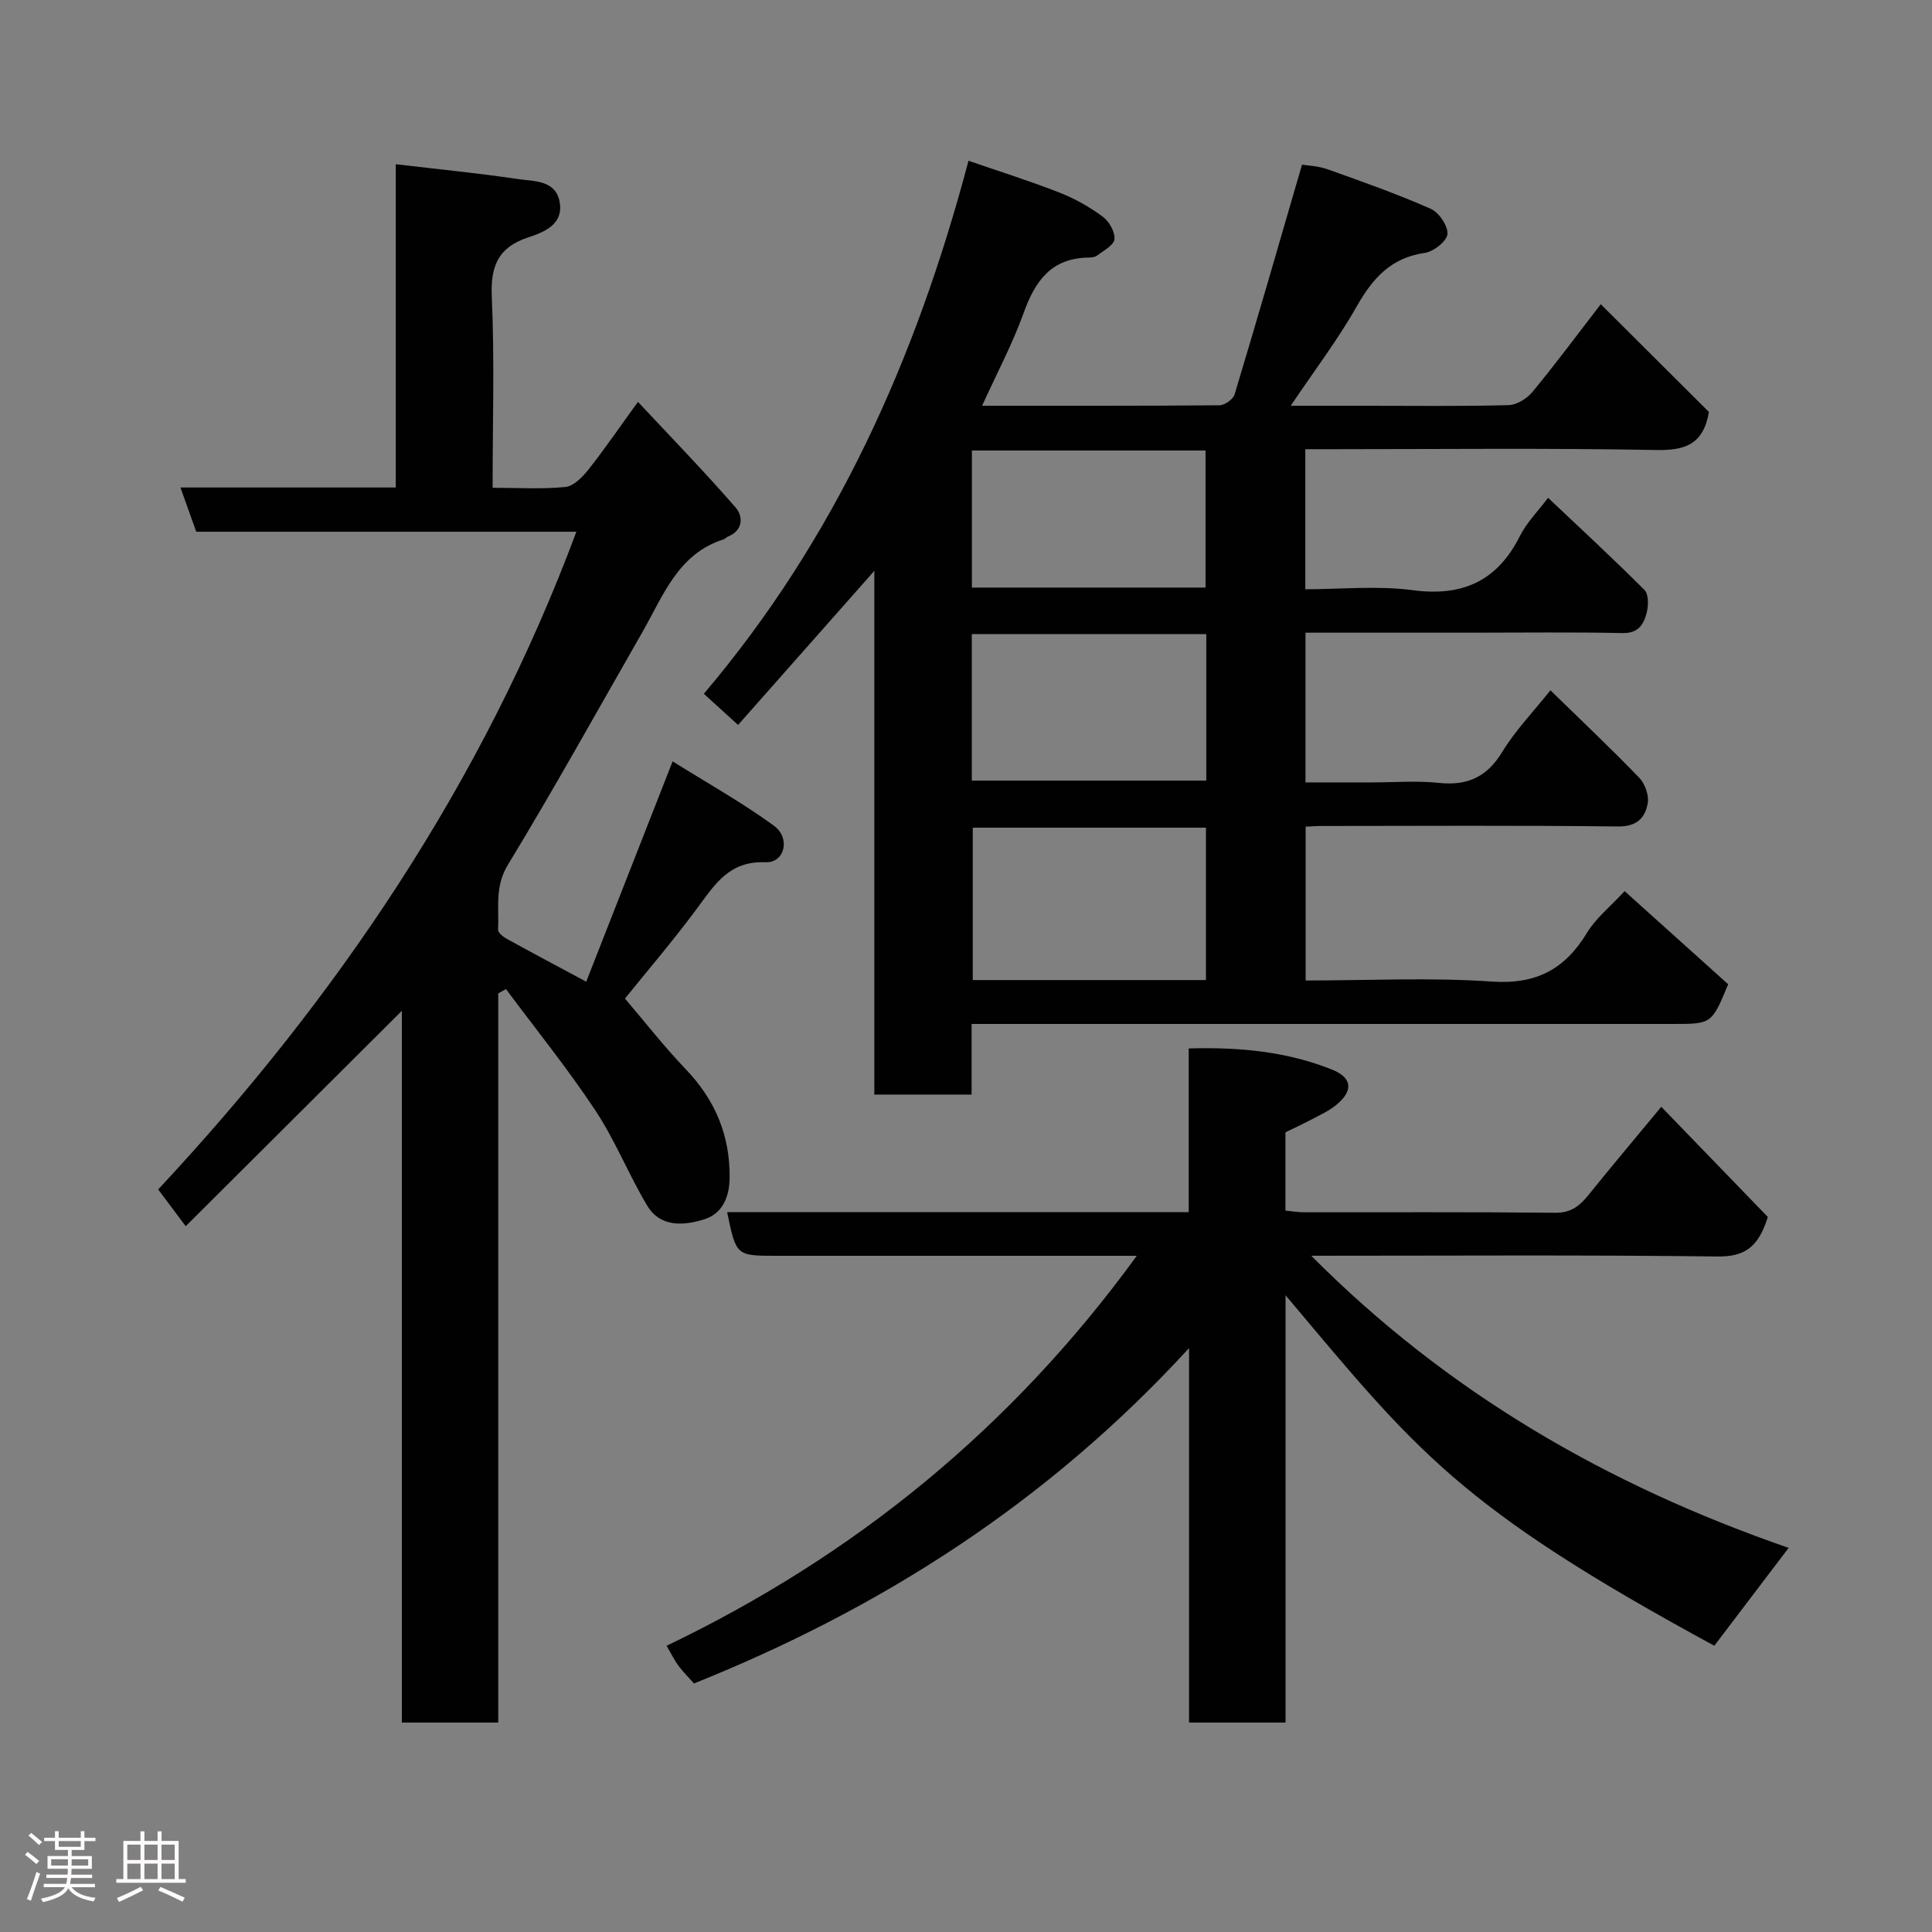 <svg enable-background="new 0 0 400 400" viewBox="0 0 400 400" xmlns="http://www.w3.org/2000/svg"><rect x="0" y="0" width="400" height="400" fill="#808080" stroke="none"/><path d="m5.17 384 .55-.58c.85.61 1.65 1.24 2.4 1.87l-.59.64c-.83-.73-1.62-1.38-2.36-1.93m1.22 9.53-.82-.34c.71-1.76 1.37-3.64 1.98-5.63.24.13.5.25.76.36-.6 1.67-1.24 3.54-1.92 5.61m-.5-13.5.57-.54c.56.44 1.31 1.06 2.26 1.87l-.64.64c-.68-.66-1.41-1.32-2.19-1.97m3.25.46h2.24v-1.36h.77v1.36h4.57v-1.36h.76v1.36h2.28v.69h-2.28v1.84h-2.64v1.26h4.18v2.64h-4.21c0 .45-.02.86-.05 1.21h4.32v.69h-4.38c-.04.34-.1.75-.19 1.22h5.15v.69h-4.82c.87 1.19 2.51 1.92 4.93 2.19-.17.31-.3.57-.37.76-2.77-.49-4.52-1.41-5.26-2.76-.56 1.26-2.3 2.23-5.24 2.9-.12-.24-.26-.48-.43-.72 2.73-.55 4.38-1.34 4.96-2.38h-4.38v-.69h4.65c.1-.38.17-.79.21-1.22h-4.32v-.69h4.4c.03-.34.05-.75.05-1.21h-4.2v-2.64h4.23v-1.26h-2.69v-1.84h-2.24zm1.46 4.46v1.29h3.45c.01-.4.02-.57.01-.53v-.32-.45h-3.46zm1.55-2.59h4.57v-1.19h-4.57zm6.11 2.59h-3.42v.77c-.02.19-.01.37-.02.53h3.44z" fill="#fcfafa"/><path d="m32.63 379.16h.82v1.98h3.54v7.89h1.46v.78h-14.37v-.78h1.46v-7.89h3.54v-1.98h.82v1.98h2.73zm-3.49 11.48.5.73c-1.61.82-3.28 1.63-5 2.41-.13-.27-.28-.55-.44-.82 1.75-.72 3.4-1.49 4.94-2.32m-2.78-5.55h2.73v-3.18h-2.73zm0 3.95h2.73v-3.2h-2.73zm3.54-3.95h2.73v-3.18h-2.73zm0 3.95h2.73v-3.2h-2.73zm7.89 4.68c-1.84-.92-3.51-1.7-5.02-2.32l.45-.73c1.89.8 3.57 1.55 5.04 2.23zm-1.62-11.81h-2.73v3.18h2.73zm-2.73 7.13h2.73v-3.2h-2.73z" fill="#fcfafa"/><g fill="#010102"><path d="m145.72 143.64c27.15-31.99 43.9-69.17 54.8-110.36 6.5 2.25 12.78 4.22 18.9 6.62 3.14 1.23 6.16 2.95 8.88 4.95 1.33.98 2.57 3.15 2.44 4.67-.1 1.23-2.25 2.36-3.6 3.39-.47.36-1.25.41-1.89.42-7.63.15-10.96 4.88-13.32 11.47-2.3 6.41-5.54 12.48-8.6 19.21 16.64 0 32.9.04 49.15-.1 1.08-.01 2.83-1.24 3.13-2.25 4.69-15.56 9.19-31.17 13.96-47.57 1.03.18 3.29.25 5.32.97 7.17 2.55 14.36 5.1 21.31 8.16 1.71.75 3.61 3.54 3.48 5.24-.12 1.47-2.87 3.64-4.69 3.9-7 1-10.79 5.25-14.09 11.07-3.92 6.91-8.77 13.29-13.67 20.58h15.6c9.83 0 19.67.13 29.49-.13 1.7-.04 3.81-1.35 4.94-2.72 4.59-5.53 8.87-11.32 14.16-18.18 7.68 7.65 15.22 15.17 22.4 22.32-1.18 6.79-5 7.98-10.97 7.87-22.33-.42-44.66-.17-66.99-.17-1.79 0-3.58 0-5.61 0v29c7.39 0 14.92-.78 22.21.19 10.41 1.38 17.57-1.92 22.26-11.28 1.37-2.72 3.64-4.99 5.79-7.85 6.7 6.34 13.46 12.58 19.96 19.08.87.87.84 3.18.48 4.63-.59 2.41-1.67 4.37-5.01 4.3-10.49-.22-20.99-.08-31.49-.08-11.29 0-22.59 0-34.16 0v31h13.62c4.67 0 9.37-.39 13.99.1 5.92.62 9.96-1.21 13.12-6.41 2.68-4.41 6.36-8.22 9.98-12.76 6.13 5.98 12.39 11.9 18.37 18.09 1.19 1.23 2.06 3.62 1.78 5.25-.51 3.04-2.24 4.89-6.13 4.85-20.49-.24-40.99-.11-61.48-.1-.97 0-1.95.09-3.22.14v31.85c12.94 0 25.77-.66 38.49.22 9.21.64 15.17-2.51 19.77-10.11 1.83-3.02 4.78-5.36 7.78-8.61 7.19 6.46 14.39 12.94 21.44 19.28-3.41 8.22-3.41 8.22-11.43 8.22-46.32 0-92.64 0-138.97 0-1.96 0-3.92 0-6.24 0v14.62c-6.74 0-13.13 0-20.14 0 0-35.95 0-71.93 0-108.43-9.75 11.02-18.97 21.45-28.21 31.9-2.39-2.17-4.45-4.05-7.09-6.45zm103.96 59.27c0-10.82 0-21.19 0-31.55-16.35 0-32.39 0-48.28 0v31.55zm-48.48-41.29h48.55c0-10.3 0-20.23 0-30.33-16.29 0-32.32 0-48.55 0zm.02-39.97h48.37c0-9.74 0-19.11 0-28.38-16.32 0-32.24 0-48.37 0z"/><path d="m139.26 157.63c7.01 4.39 14.26 8.45 20.93 13.29 3.55 2.57 2.3 7.75-1.69 7.6-7.55-.3-10.48 4.56-14.14 9.5-5.07 6.85-10.64 13.34-14.97 18.72 4.1 4.8 8.09 9.93 12.56 14.6 6.11 6.38 9.22 13.72 9.11 22.58-.05 4.06-1.59 7.37-5.23 8.52-4.18 1.32-9.1 1.74-11.84-2.84-3.84-6.42-6.62-13.5-10.74-19.72-5.73-8.65-12.29-16.76-18.49-25.1-.53.3-1.07.59-1.6.89v150.97c-6.8 0-13.19 0-19.96 0 0-48.95 0-97.86 0-147.36-15.09 15.03-29.7 29.59-44.75 44.59-2.02-2.7-3.59-4.8-5.7-7.61 36.57-39.18 67.12-83.86 86.58-136.17-26.6 0-52.56 0-78.7 0-1.08-3.04-2.1-5.89-3.27-9.16h44.58c0-22.43 0-44.51 0-66.93 8.78 1.04 17.06 1.85 25.27 3.07 3.33.49 7.84.18 8.66 4.74.84 4.65-3.2 6.25-6.57 7.36-6.18 2.06-7.76 5.92-7.48 12.28.58 12.94.17 25.93.17 39.54 5.25 0 10.21.32 15.09-.17 1.73-.18 3.57-2.11 4.81-3.68 3.33-4.22 6.37-8.67 10.19-13.94 6.91 7.39 13.77 14.45 20.22 21.87 1.57 1.81 1.63 4.76-1.64 6.05-.3.12-.52.45-.82.54-9.47 3-12.5 11.63-16.81 19.16-9.24 16.13-18.26 32.4-27.91 48.29-2.74 4.52-1.76 8.89-2 13.38-.03.61 1.06 1.48 1.81 1.89 5.15 2.84 10.34 5.59 16.44 8.87 5.88-14.97 11.68-29.79 17.89-45.62z"/><path d="m246.11 250.97c0-11.62 0-22.56 0-33.9 10.42-.3 20.29.62 29.68 4.38 4.23 1.69 4.43 4.41.84 7.34-1.5 1.22-3.33 2.05-5.06 2.97-1.74.92-3.53 1.74-5.43 2.67v16.21c1.35.13 2.62.35 3.88.35 17.33.02 34.66-.08 51.98.1 3.32.04 5.12-1.49 6.96-3.78 4.49-5.58 9.11-11.06 14.99-18.16 7.84 8.11 15.16 15.67 22.06 22.81-1.94 6.26-4.79 8.25-10.39 8.18-27.82-.34-55.64-.15-84.14-.15 28.18 28.34 61.28 47.49 98.84 60.48-5.24 6.89-10.3 13.55-15.39 20.26-53.22-28.87-61.71-40.42-88.77-72.56v88.47c-6.81 0-13.2 0-19.98 0 0-25.29 0-50.54 0-77.53-29.34 32-63.82 53.92-102.49 69.43-1.05-1.18-2.23-2.33-3.2-3.63-.84-1.13-1.46-2.42-2.48-4.17 38.91-18.66 71.39-45.03 97.35-80.74-2.21 0-3.91 0-5.6 0-22.99 0-45.99 0-68.98 0-8.37 0-8.37 0-10.23-9.03z"/></g></svg>